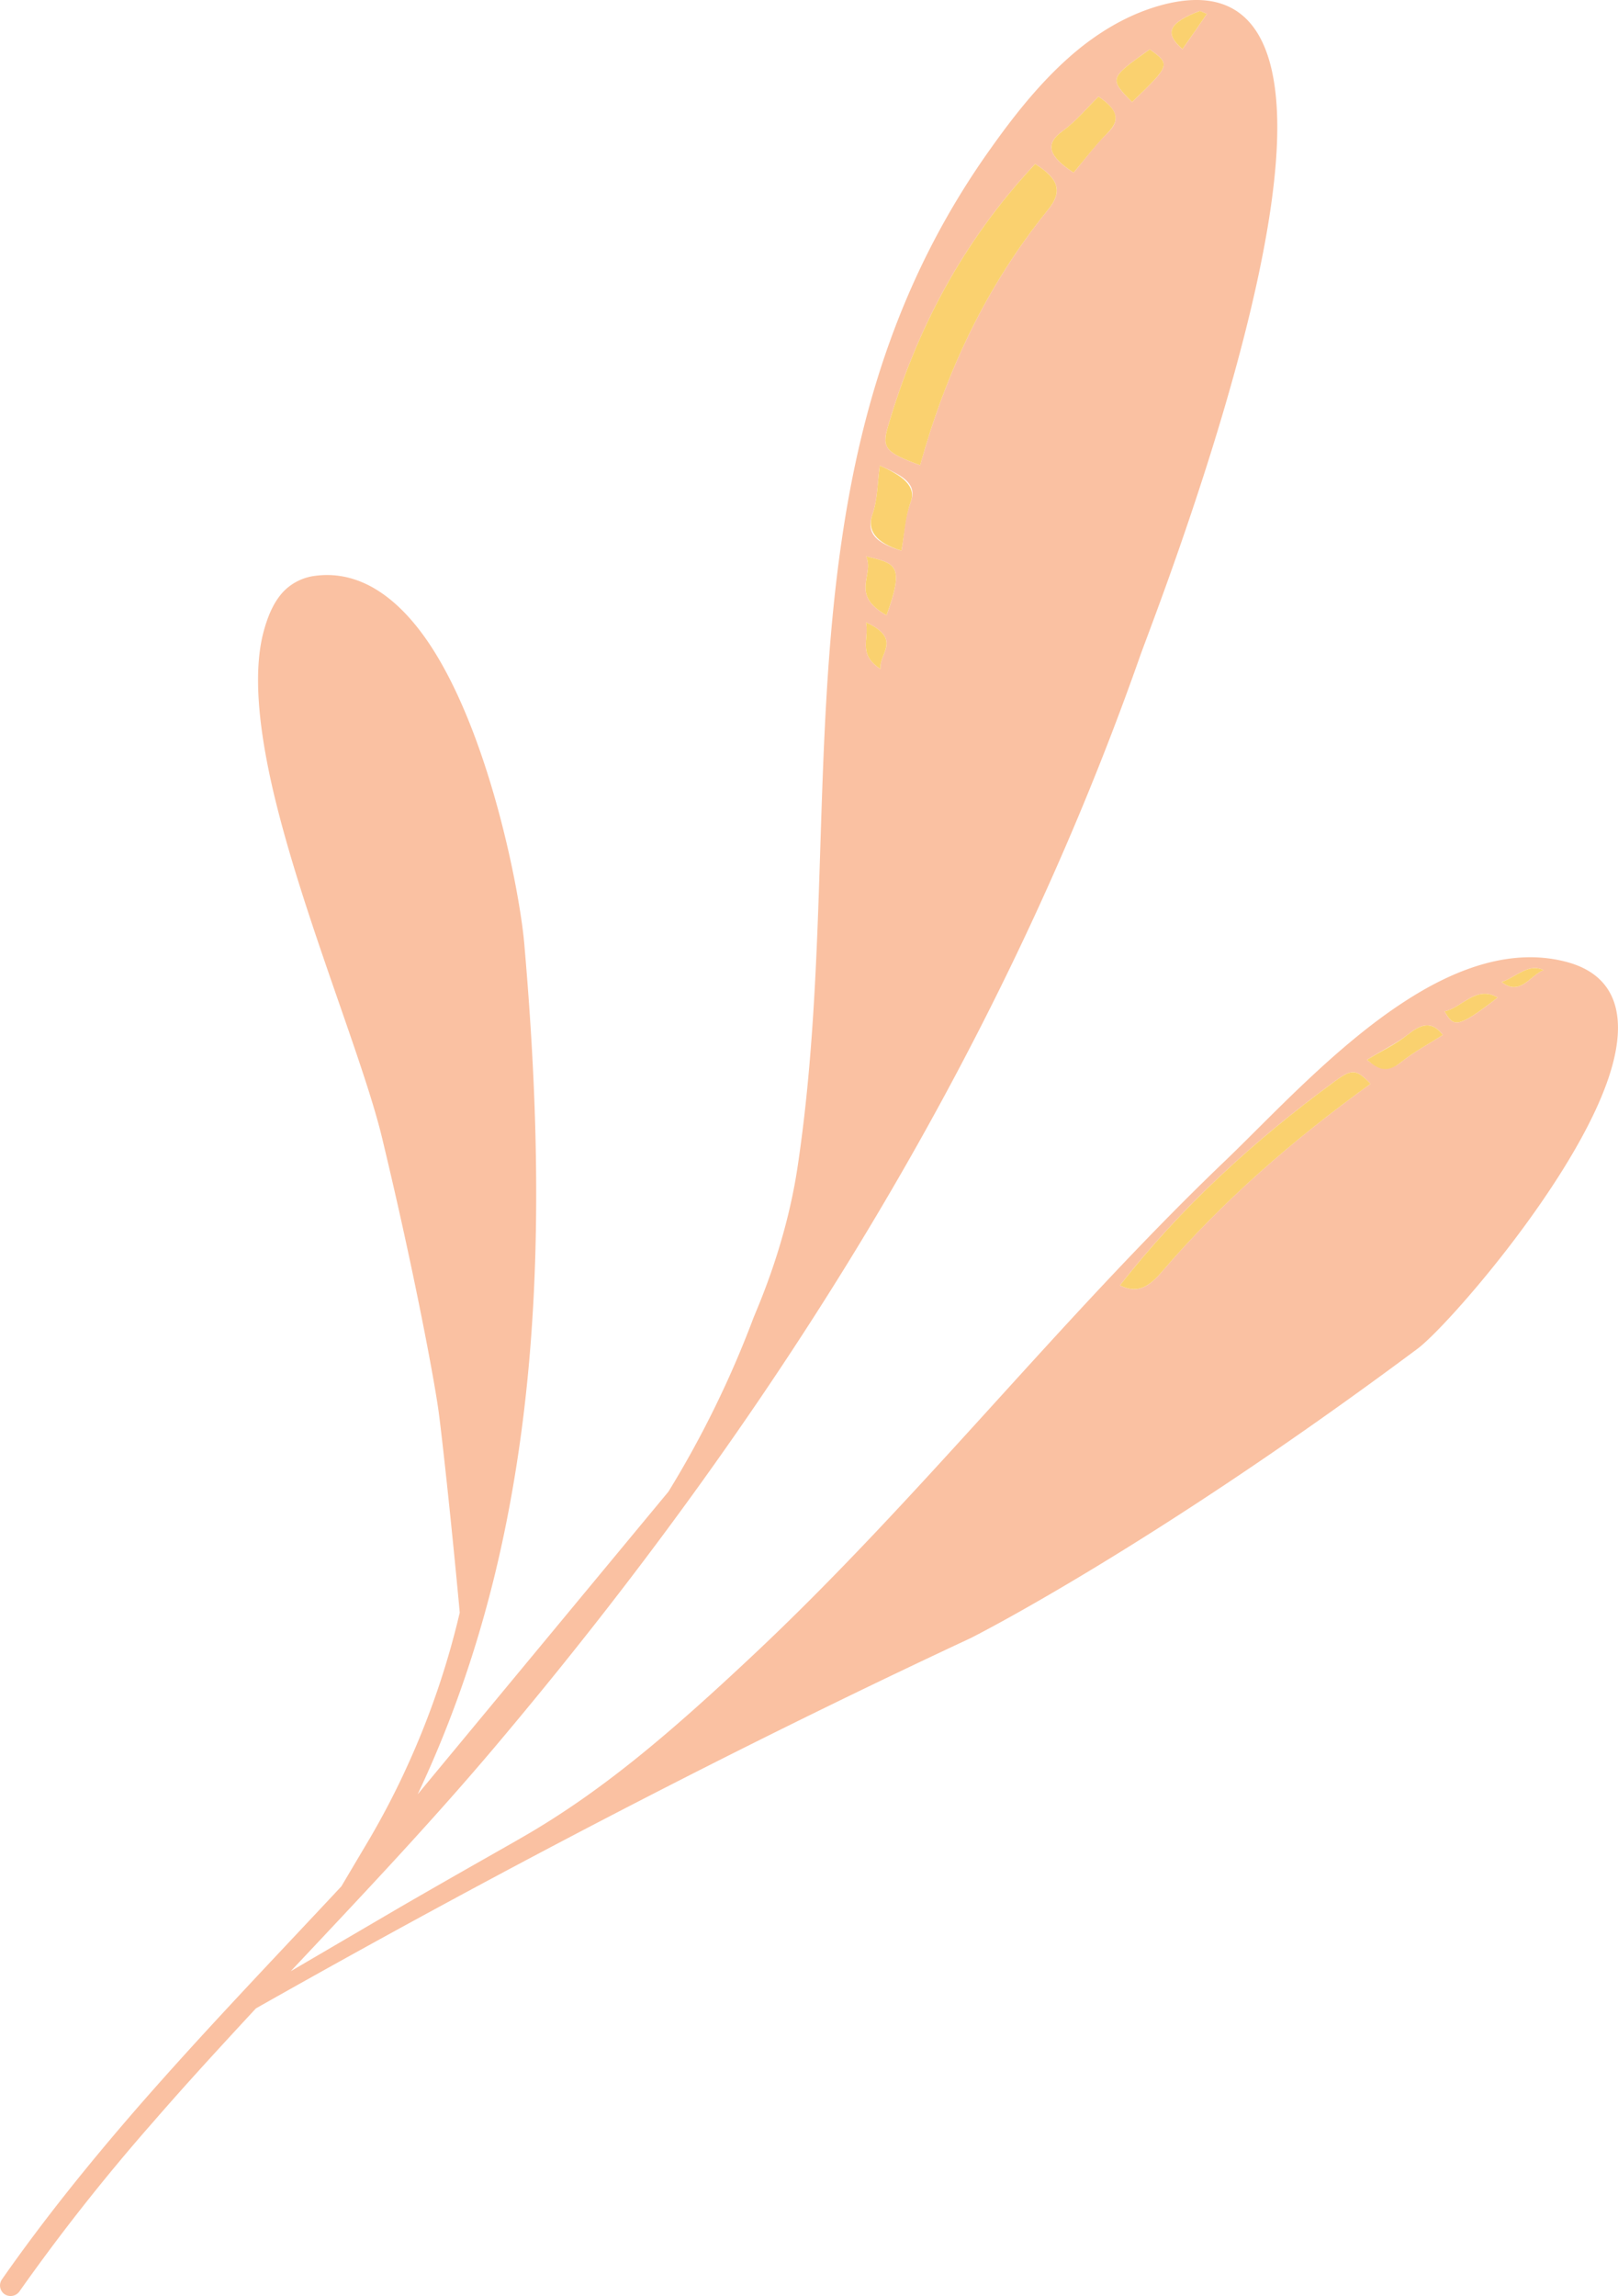 <svg xmlns="http://www.w3.org/2000/svg" width="761.2" height="1080" viewBox="0.016 -0.023 761.185 1080.016" style=""><g><g data-name="Layer 2"><path d="M353.7 779.1c-39 36.6-70.8 63.7-107.8 85-7.2 4.2-25.5 14.4-57 32.6l-52.1 30.5c32.4-34.5 64.9-68.7 95.6-105 64.8-76.7 124.1-157.6 175.5-243S503 403.6 536.4 308.5c4.4-12.6 57-145.9 63.8-231.6 4.1-51.5-8.8-85.8-52.3-74.9-14.5 3.7-27.3 10.8-38.8 19.8-16.8 13.3-30.7 30.7-42.7 47.6-41.9 58.5-61.1 120.7-70.4 184.7-14.1 96.2-6 196.7-20.8 295-5.5 36.4-18.4 64.9-20.8 71a476.1 476.1 0 0 1-39.9 81.5L196.5 844c21.3-45.1 35.4-91.9 44-139.9 15.3-84.8 13.8-173 6.1-260.8-2.2-24.3-16.1-96.6-43.7-139.1-14.4-22.1-32.7-36.1-54.3-33.4a25.1 25.1 0 0 0-14.4 6.6c-5 4.8-8 11.7-10.1 19.4-5.2 19-2.4 45.8 4.4 75.1 13.5 57.7 42.3 125.9 51.3 163.5 15.4 64 25.2 117.1 26.8 130.4 1.2 9.1 5.4 46.3 9.7 92.7a384.5 384.5 0 0 1-24.6 72c-5.7 12.6-11.7 23.9-17.7 34.2l-13.4 22.6c-32.3 34.6-65.1 68.7-96.2 104.4-22.3 25.7-43.8 52.3-63.5 80.5a5 5 0 0 0 1.2 6.9 5.1 5.1 0 0 0 7-1.2A953.5 953.5 0 0 1 72 998.2c15.7-18.1 32-35.8 48.4-53.5C263 864 376.8 807.8 456.7 770.5c0 0 84.2-42.2 210.2-136.1 13.4-10 69.6-74 88.1-122.5 11.1-28.9 8.6-52.5-18.2-59.5-24.8-6.5-50.7 2.4-75.1 18.1-33.1 21.2-63.7 54.8-85.1 75.3-78.3 74.9-144.8 160.1-222.9 233.3zm210.8-774l3.3 1.4c-3.7 5.4-7.4 10.8-11.5 16.6-8.9-7.8-6.3-12.4 8.2-18zM414.3 314.7c-11-7.1-5.2-14.1-6.9-22 17.5 8 5.7 15 6.9 22zM540.9 23.2c9.9 7.1 9.8 7.3-8.3 24.8-10.9-11.1-10.8-11.2 8.3-24.8zm-41 38.4c6.5-4.7 11.2-10.6 16.9-16.2 9.5 6.4 10.1 11.5 4.3 17.1s-10.7 12.4-16 18.7c-11-7.2-14.2-13.1-5.2-19.6zm-82.2 139.2c13.2-45.3 35-87.1 69.3-123.7 11.4 7.1 12.9 13.1 6.1 21.5-29.5 36.4-48.2 77-60.2 120.2-16.2-5.9-18.1-8.1-15.2-18zm-7.3 41.3c2.5-7 2.4-14.9 3.5-23.1 10.6 4.6 17.8 8.4 14.6 17s-3 15.3-4.4 23c-12.4-3.7-16.6-8.6-13.7-16.9zm-2.9 19.6c14.1 3.3 18.1 4 9.6 27.7-17.5-9.8-5.6-18.7-9.6-27.7zm318.7 194.6c-6.2 2.4-11.1 12.5-19.7 5.6 7.1-2.5 12.6-9 19.7-5.6zm-21.6 12.9c-19.8 15.5-20.8 13.4-25 6.5 8.2-1.6 14.8-12.5 25-6.5zm-41.7 17c6.9-5.5 11.5-5.1 15.9.6-6.5 4.2-13.5 7.9-19.5 12.7s-11.1 3.2-16.2-1c7.1-4.4 14-7.7 19.8-12.3zm-18.1 23.6c-36.3 26.2-69.9 55.3-98.6 88.9-6.7 7.7-12 9.5-19.3 5.9 28.6-36.6 62.8-67.9 100.8-95.8 8.4-6.2 10.4-6 17.1 1z" fill="#fac1a2"></path><path d="M432.9 218.8c12-43.2 30.7-83.8 60.2-120.2 6.8-8.4 5.3-14.4-6.1-21.5-34.3 36.6-56.1 78.4-69.3 123.7-2.9 9.9-1 12.1 15.2 18z" fill="#fad16f"></path><path d="M424.1 259c1.4-7.7 1.7-15.7 4.4-23s-4-12.4-14.6-17c-1.1 8.2-1 16.1-3.5 23.1s1.3 13.2 13.7 16.9z" fill="#fad16f"></path><path d="M505.1 81.2c5.3-6.3 10.1-12.8 16-18.7s5.2-10.7-4.3-17.1c-5.7 5.6-10.4 11.5-16.9 16.2-9 6.5-5.8 12.4 5.2 19.6z" fill="#fad16f"></path><path d="M540.9 23.2c-19.1 13.6-19.2 13.7-8.3 24.8 18.1-17.5 18.2-17.7 8.3-24.8z" fill="#fad16f"></path><path d="M417.1 289.4c8.5-23.7 4.5-24.4-9.6-27.7 4 9-7.9 17.9 9.6 27.7z" fill="#fad16f"></path><path d="M407.4 292.7c1.7 7.9-4.1 14.9 6.9 22-1.2-7 10.6-14-6.9-22z" fill="#fad16f"></path><path d="M556.3 23.1c4.1-5.8 7.8-11.2 11.5-16.6l-3.3-1.4c-14.5 5.6-17.1 10.2-8.2 18z" fill="#fad16f"></path><path d="M526.9 604.6c7.3 3.6 12.6 1.8 19.3-5.9 28.7-33.6 62.3-62.7 98.6-88.9-6.7-7-8.7-7.2-17.1-1-38 27.9-72.2 59.2-100.8 95.8z" fill="#fad16f"></path><path d="M659.3 499.5c6-4.8 13-8.5 19.5-12.7-4.4-5.7-9-6.1-15.9-.6s-12.7 7.9-19.8 12.3c5.1 4.2 9 6.8 16.2 1z" fill="#fad16f"></path><path d="M704.6 469.2c-10.2-6-16.8 4.9-25 6.5 4.2 6.9 5.2 9 25-6.5z" fill="#fad16f"></path><path d="M726.2 456.3c-7.1-3.4-12.6 3.1-19.7 5.6 8.6 6.9 13.5-3.2 19.7-5.6z" fill="#fad16f"></path></g></g></svg>